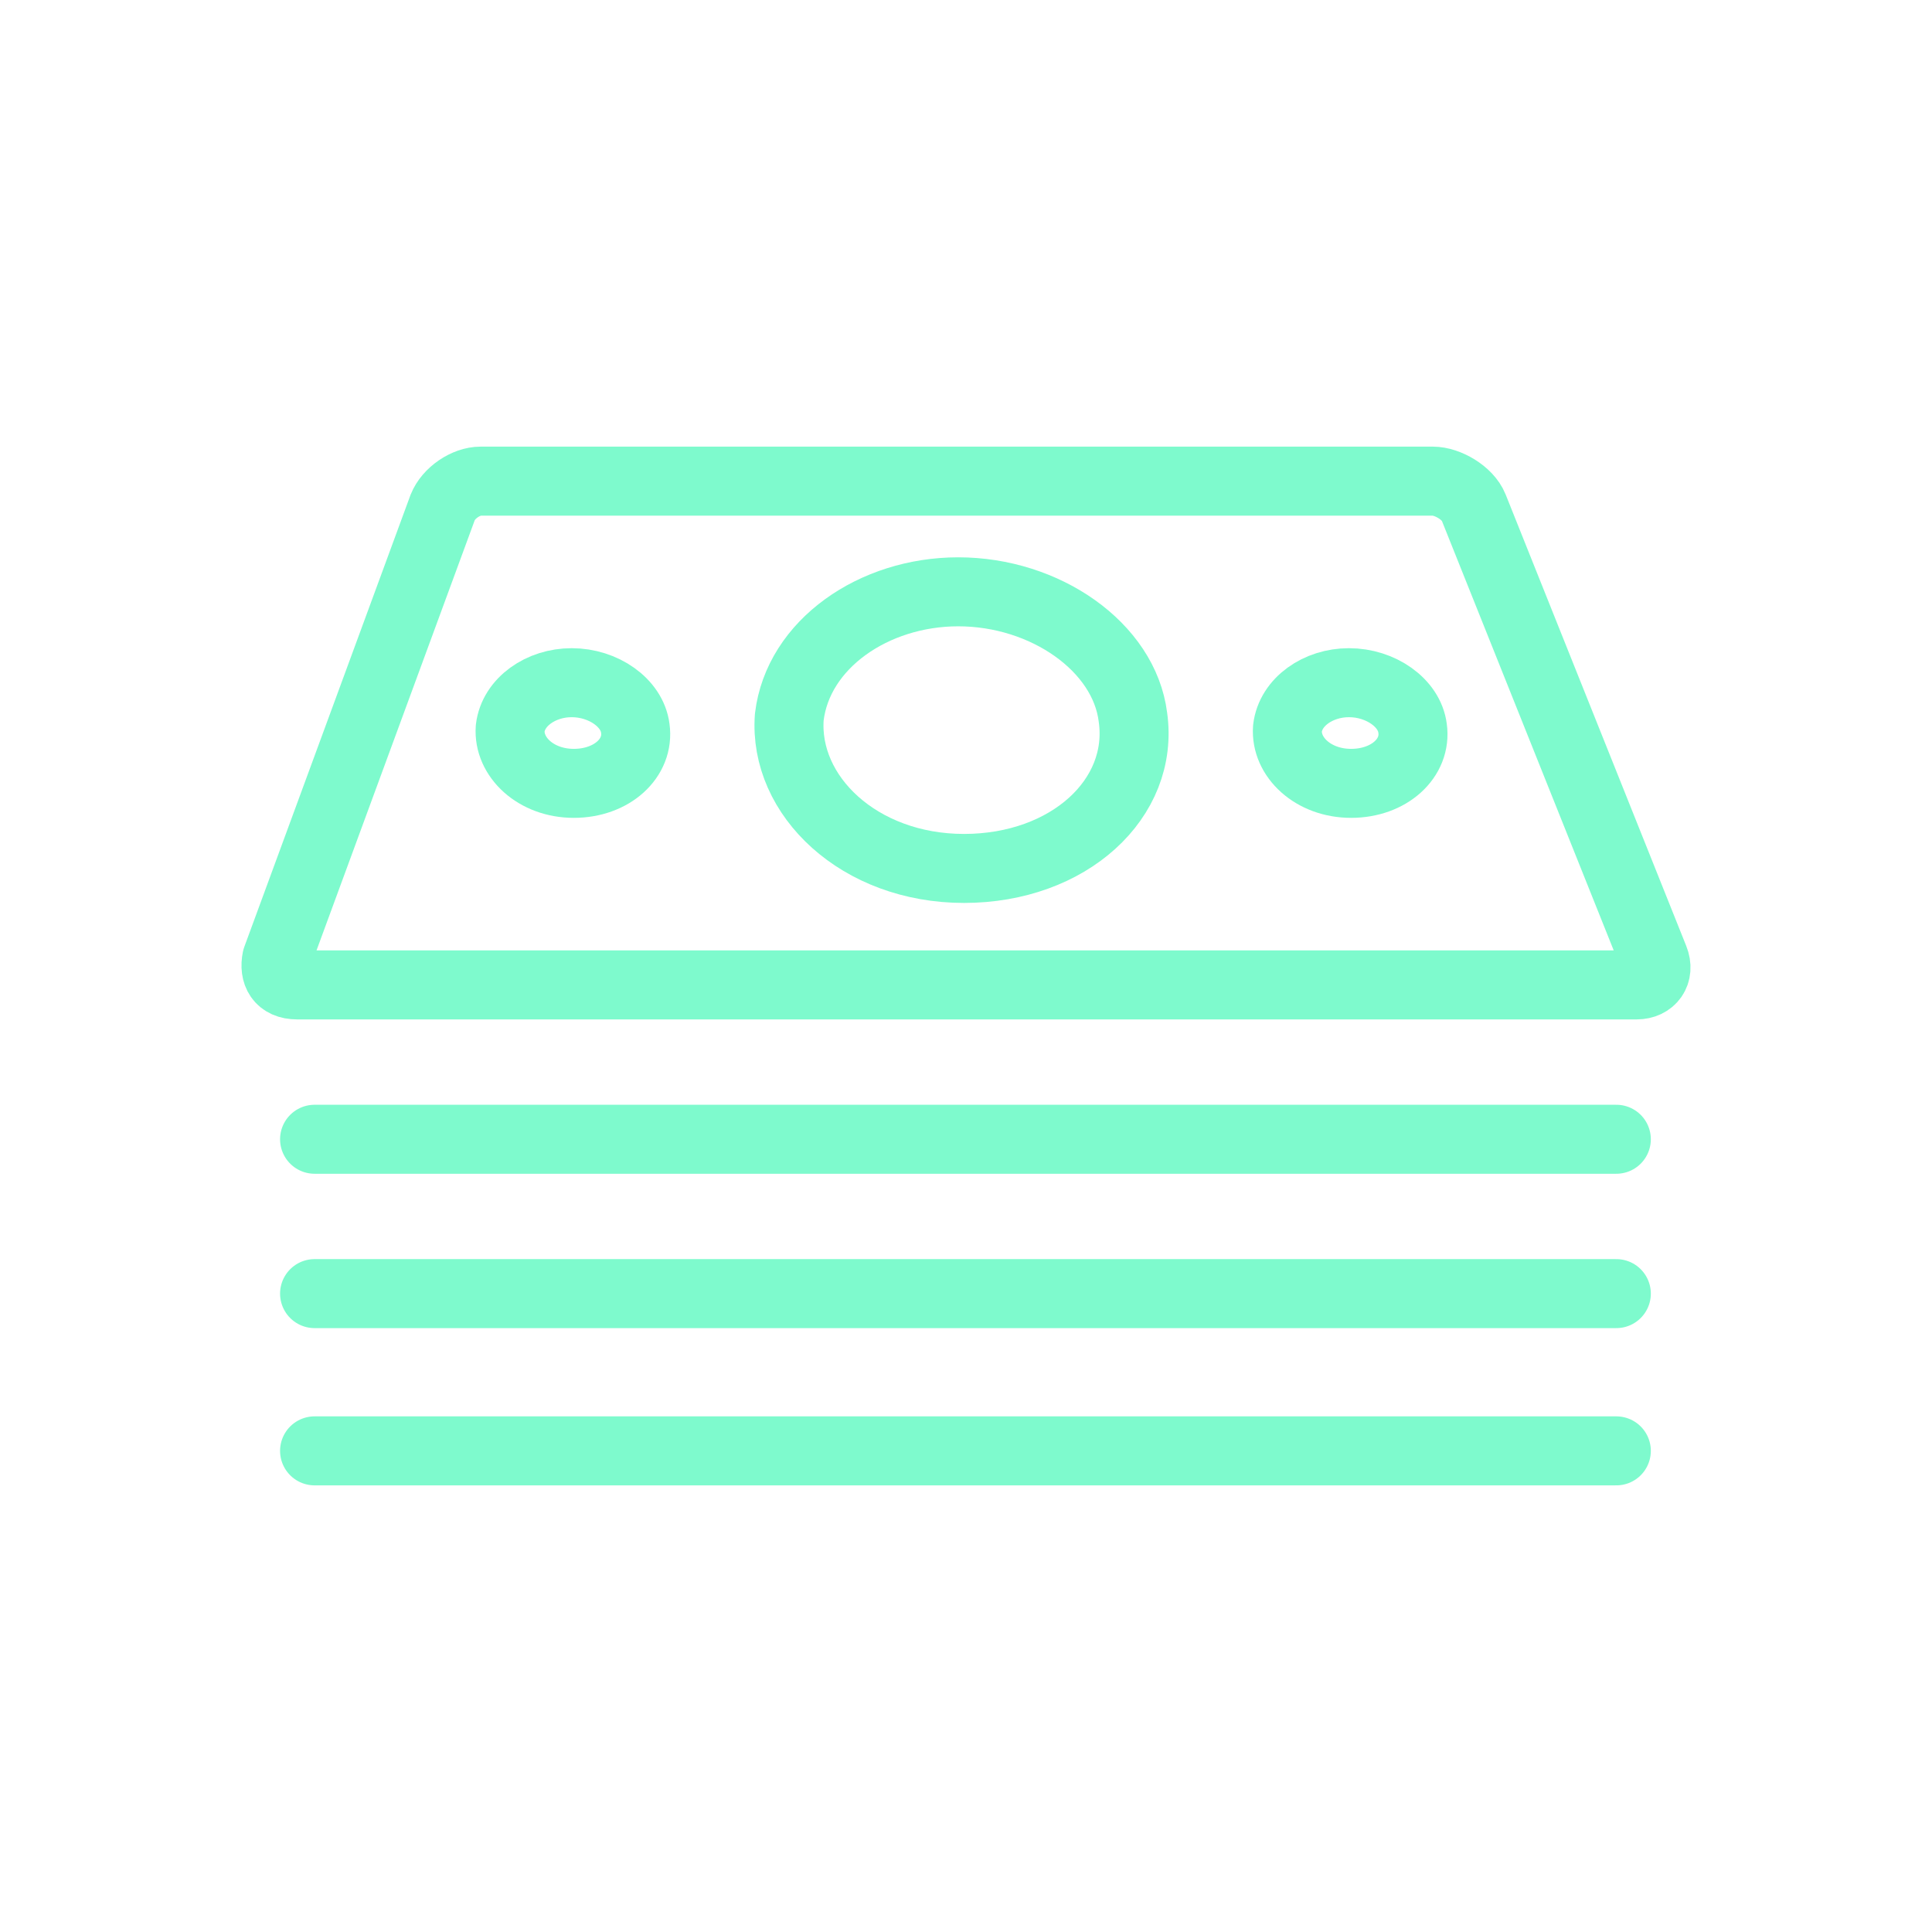 <svg width="28" height="28" viewBox="0 0 28 28" fill="none" xmlns="http://www.w3.org/2000/svg">
<path d="M23.974 13.895C24.058 14.105 23.931 14.274 23.72 14.274H4.306C4.053 14.274 3.968 14.105 4.01 13.895L6.416 7.353C6.5 7.142 6.754 6.973 6.965 6.973H20.766C20.977 6.973 21.272 7.142 21.357 7.353L23.974 13.895Z" stroke="#7EFACD" stroke-miterlimit="10" stroke-linecap="round" stroke-linejoin="round"/>
<path d="M16.419 10.392C16.588 11.573 15.49 12.586 13.971 12.586C12.452 12.586 11.354 11.531 11.439 10.392C11.565 9.336 12.663 8.577 13.887 8.577C15.153 8.577 16.292 9.379 16.419 10.392Z" stroke="#7EFACD" stroke-miterlimit="10" stroke-linecap="round" stroke-linejoin="round"/>
<path d="M9.207 10.555C9.268 10.985 8.869 11.353 8.316 11.353C7.763 11.353 7.364 10.969 7.394 10.555C7.44 10.171 7.84 9.894 8.285 9.894C8.746 9.894 9.161 10.186 9.207 10.555Z" stroke="#7EFACD" stroke-miterlimit="10" stroke-linecap="round" stroke-linejoin="round"/>
<path d="M20.472 10.555C20.533 10.985 20.134 11.353 19.581 11.353C19.028 11.353 18.628 10.969 18.659 10.555C18.705 10.171 19.104 9.894 19.55 9.894C20.011 9.894 20.426 10.186 20.472 10.555Z" stroke="#7EFACD" stroke-miterlimit="10" stroke-linecap="round" stroke-linejoin="round"/>
<path d="M4.559 16.511H23.425" stroke="#7EFACD" stroke-miterlimit="10" stroke-linecap="round" stroke-linejoin="round"/>
<path d="M4.559 18.748H23.425" stroke="#7EFACD" stroke-miterlimit="10" stroke-linecap="round" stroke-linejoin="round"/>
<path d="M4.559 21.027H23.425" stroke="#7EFACD" stroke-miterlimit="10" stroke-linecap="round" stroke-linejoin="round"/>
</svg>
